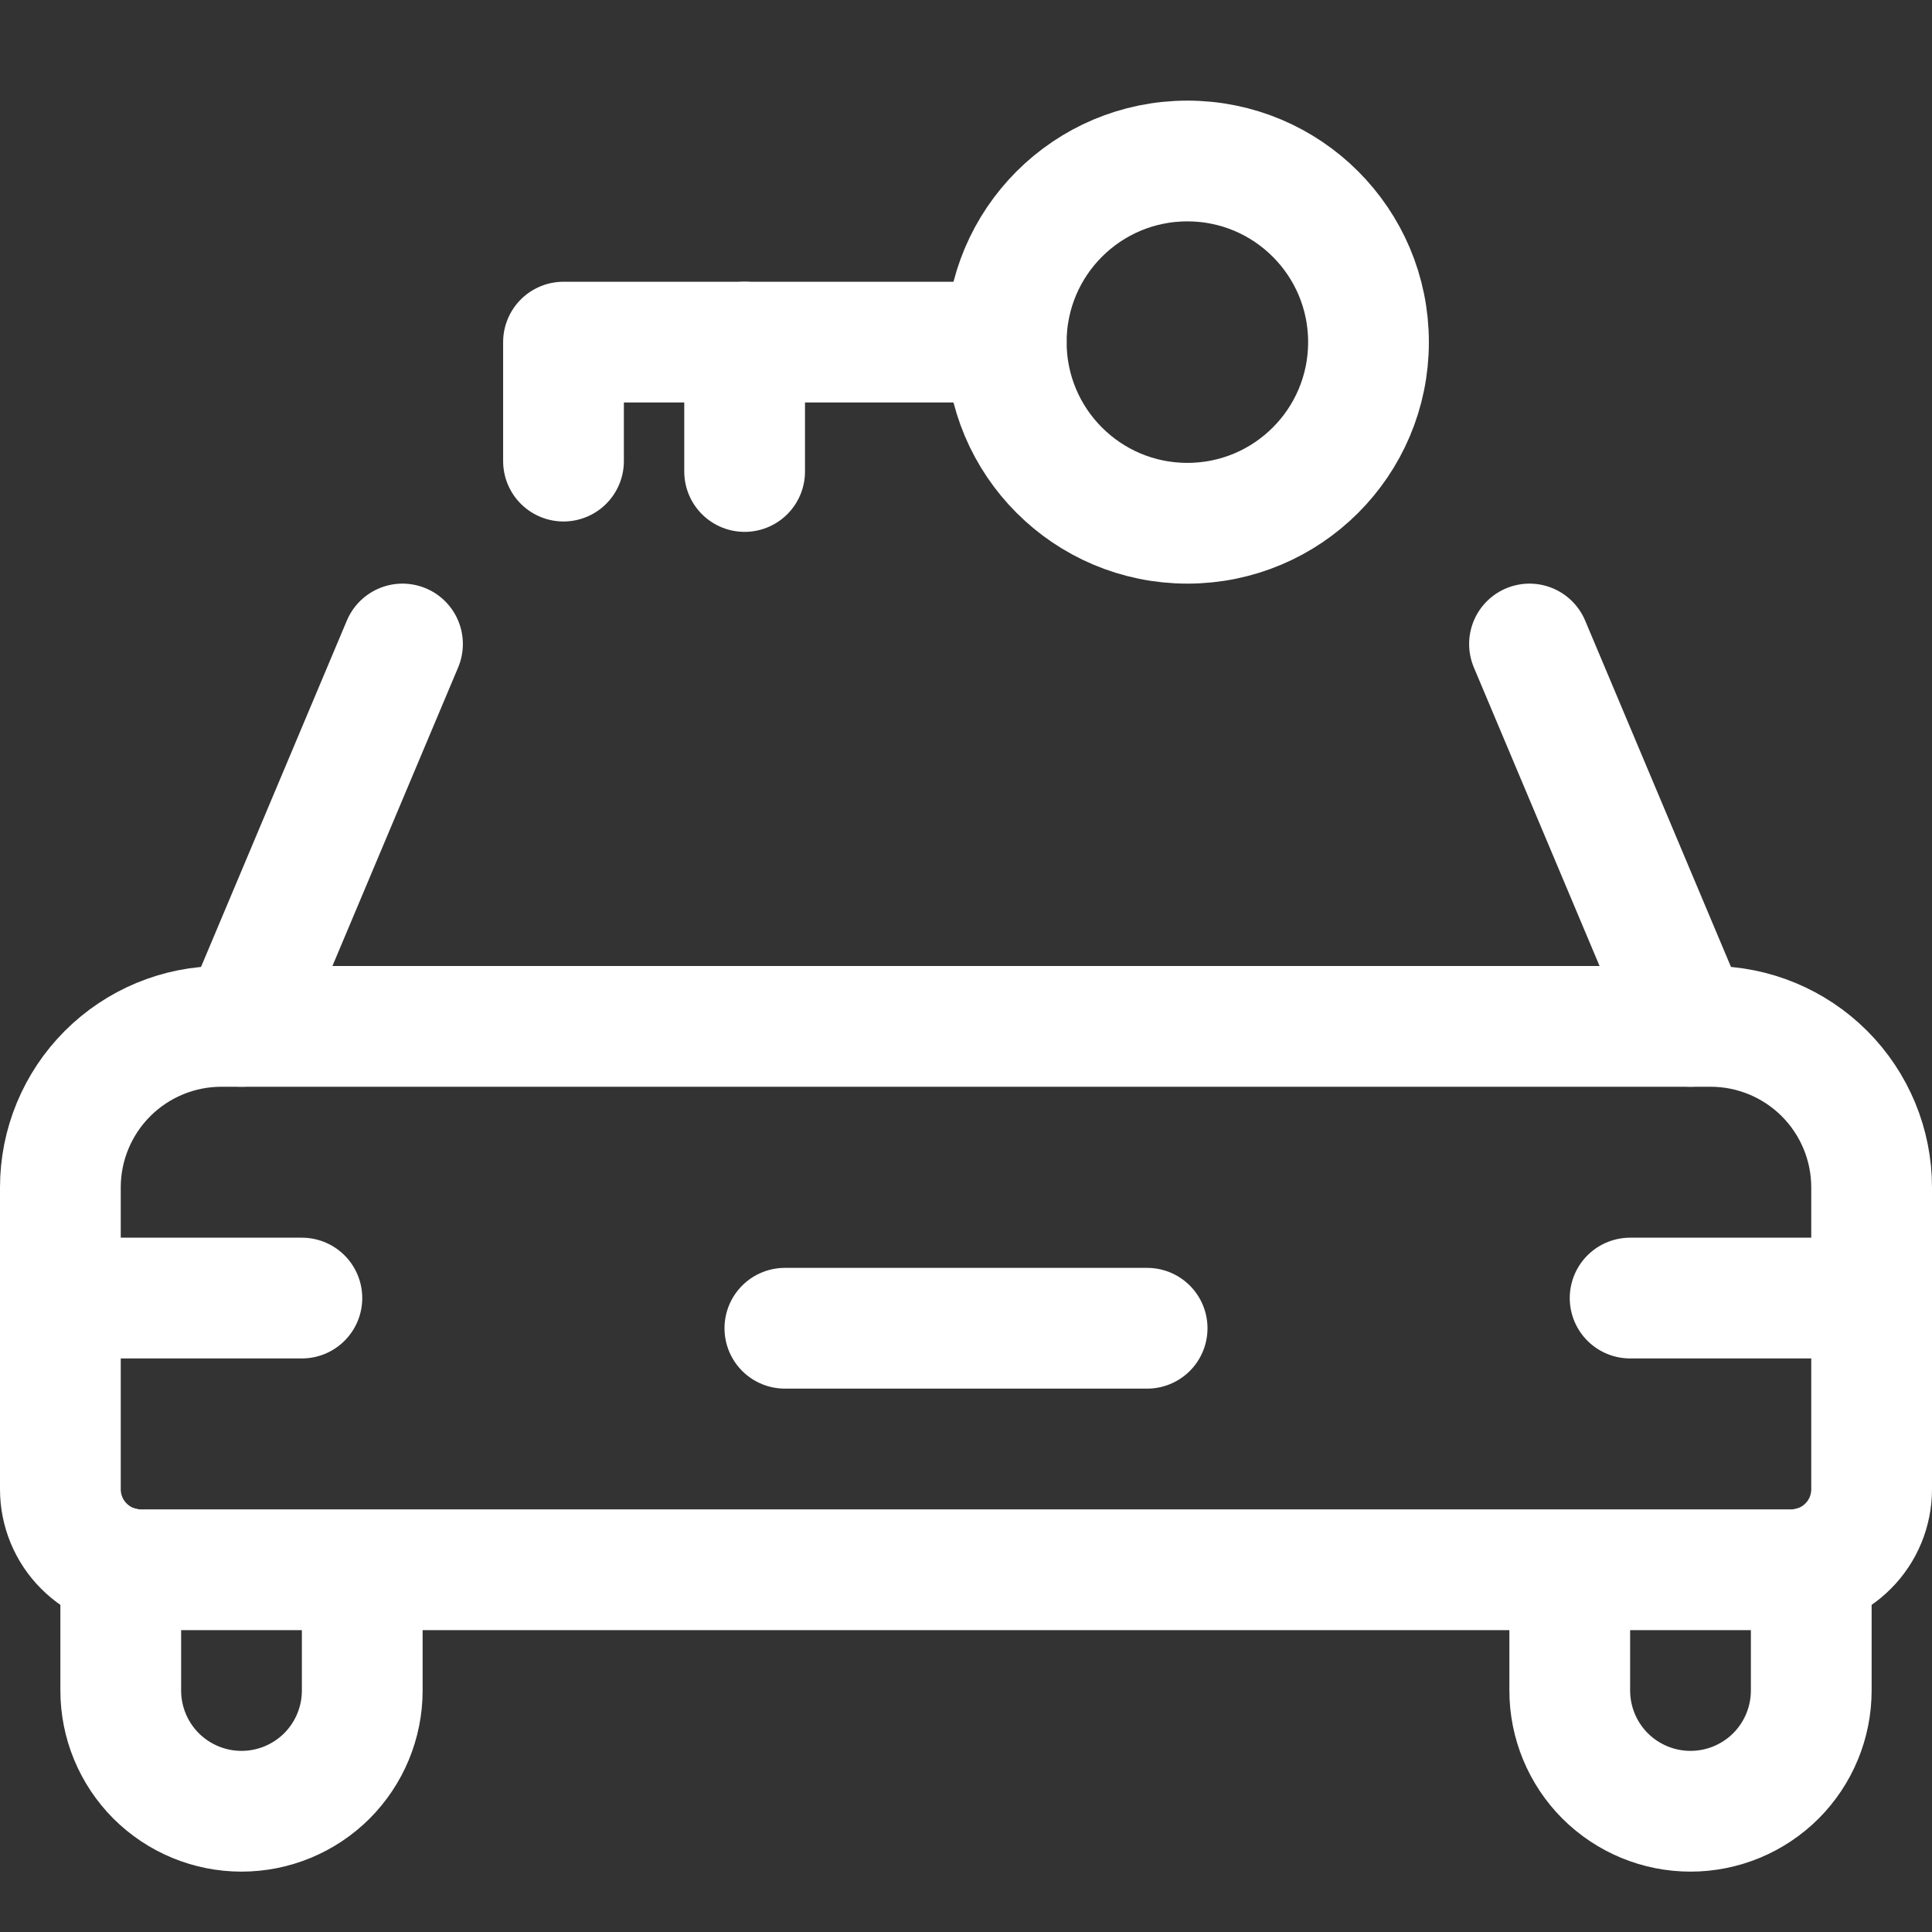<!DOCTYPE svg PUBLIC "-//W3C//DTD SVG 1.1//EN" "http://www.w3.org/Graphics/SVG/1.1/DTD/svg11.dtd">
<!-- Uploaded to: SVG Repo, www.svgrepo.com, Transformed by: SVG Repo Mixer Tools -->
<svg width="800px" height="800px" viewBox="0 0 24 24" fill="none" xmlns="http://www.w3.org/2000/svg">
<rect x="0" y="0" width="24" height="24" fill="#333333" stroke="none"/>
<g id="SVGRepo_bgCarrier" stroke-width="0"/>
<g id="SVGRepo_tracerCarrier" stroke-linecap="round" stroke-linejoin="round"/>
<g id="SVGRepo_iconCarrier"> <path d="M5 8L3 12.75" stroke="#ffffff" stroke-width="1.5" stroke-linecap="round" stroke-linejoin="round"/> <path d="M1.5 19.468V21C1.5 21.398 1.658 21.779 1.939 22.061C2.221 22.342 2.602 22.5 3 22.5C3.398 22.5 3.779 22.342 4.061 22.061C4.342 21.779 4.5 21.398 4.5 21V19.642" stroke="#ffffff" stroke-width="1.5" stroke-linecap="round" stroke-linejoin="round"/> <path d="M22.5 19.468V21C22.5 21.398 22.342 21.779 22.061 22.061C21.779 22.342 21.398 22.5 21 22.5C20.602 22.5 20.221 22.342 19.939 22.061C19.658 21.779 19.5 21.398 19.5 21V19.572" stroke="#ffffff" stroke-width="1.5" stroke-linecap="round" stroke-linejoin="round"/> <path d="M2.75 12.75H21.25C21.78 12.75 22.289 12.961 22.664 13.336C23.039 13.711 23.25 14.22 23.25 14.75V18.5C23.25 18.765 23.145 19.02 22.957 19.207C22.77 19.395 22.515 19.5 22.25 19.5H1.75C1.485 19.5 1.23 19.395 1.043 19.207C0.855 19.02 0.75 18.765 0.75 18.5V14.75C0.75 14.22 0.961 13.711 1.336 13.336C1.711 12.961 2.22 12.75 2.75 12.75V12.75Z" stroke="#ffffff" stroke-width="1.5" stroke-linecap="round" stroke-linejoin="round"/> <path d="M12.5 4.25C12.5 5.493 13.507 6.5 14.75 6.5C15.993 6.5 17 5.493 17 4.25C17 3.007 15.993 2 14.75 2C13.507 2 12.5 3.007 12.5 4.25Z" stroke="#ffffff" stroke-width="1.5" stroke-linecap="round" stroke-linejoin="round"/> <path d="M12.5 4.25L7 4.25L7 5.728" stroke="#ffffff" stroke-width="1.5" stroke-linecap="round" stroke-linejoin="round"/> <path d="M14.25 16.5H9.75" stroke="#ffffff" stroke-width="1.5" stroke-linecap="round" stroke-linejoin="round"/> <path d="M23.25 16.125H20.25" stroke="#ffffff" stroke-width="1.5" stroke-linecap="round" stroke-linejoin="round"/> <path d="M0.75 16.125H3.75" stroke="#ffffff" stroke-width="1.5" stroke-linecap="round" stroke-linejoin="round"/> <path d="M9.25 4.25L9.25 5.857" stroke="#ffffff" stroke-width="1.5" stroke-linecap="round" stroke-linejoin="round"/> <path d="M21 12.75L19 8" stroke="#ffffff" stroke-width="1.5" stroke-linecap="round" stroke-linejoin="round"/> </g>
</svg>